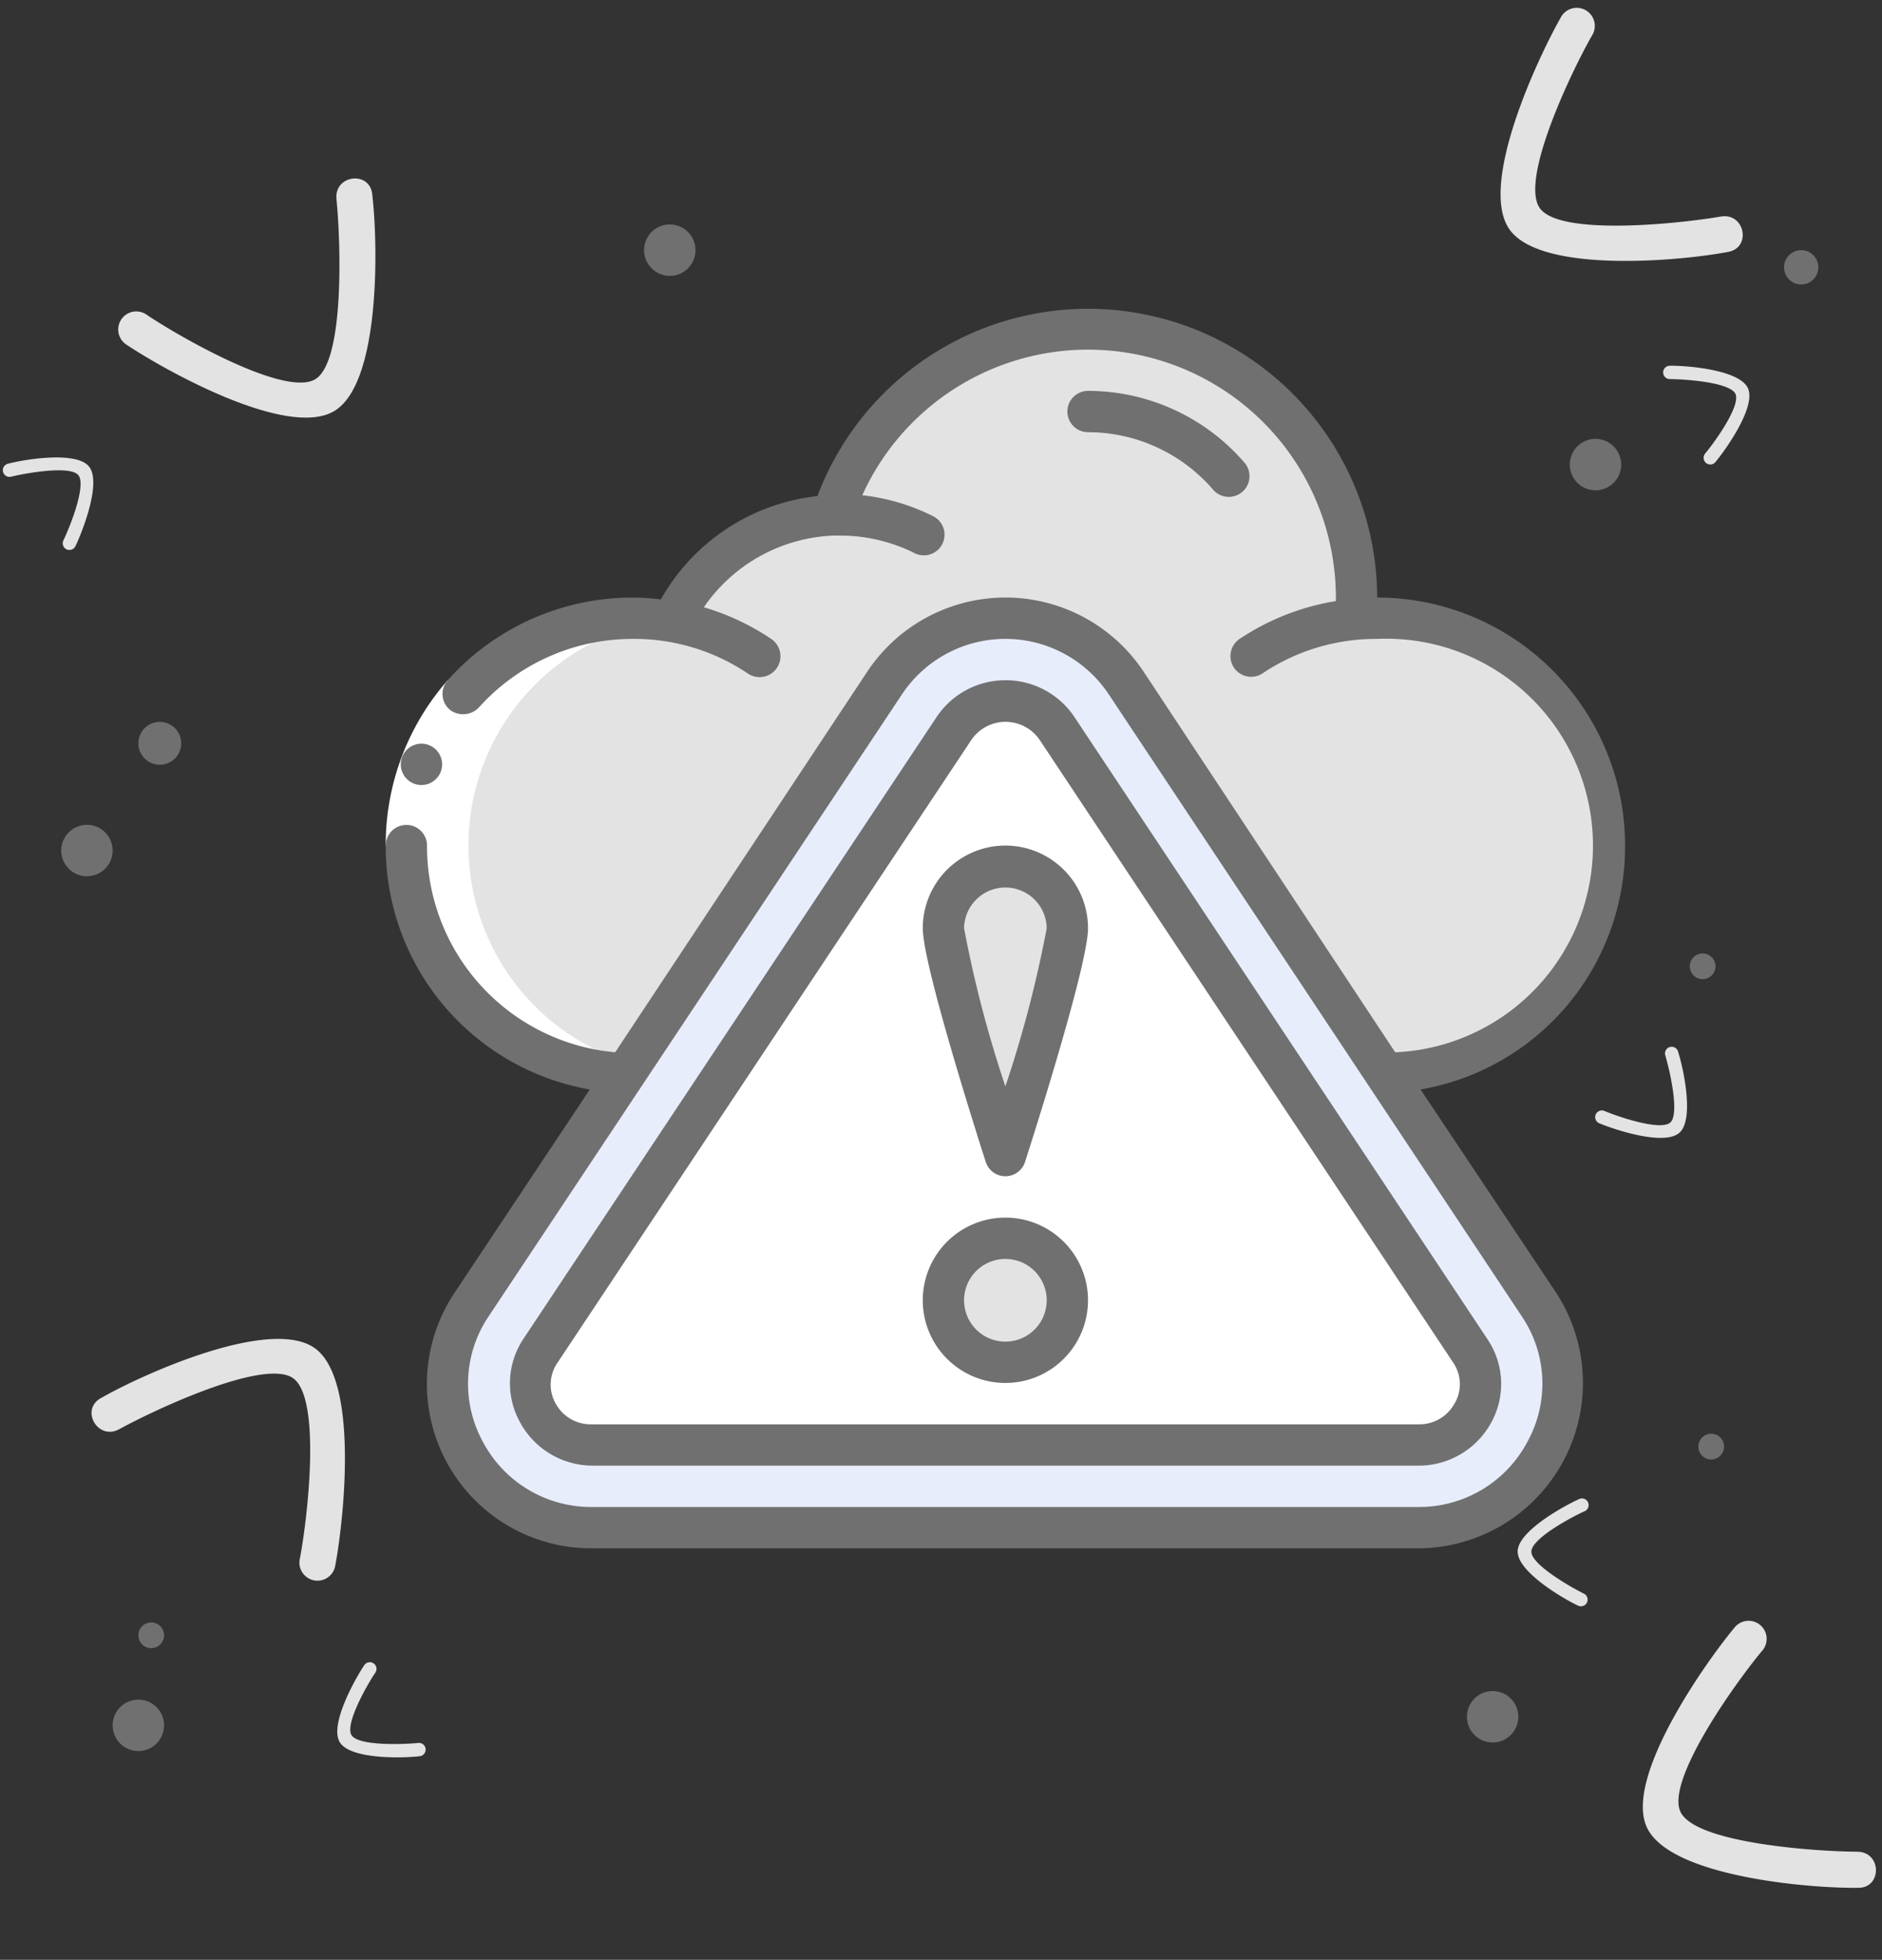 <svg xmlns="http://www.w3.org/2000/svg" width="219.568" height="228.501" viewBox="0 0 219.568 228.501">
    <rect x="0" y="0" width="219.568" height="228.501" fill="#333333" stroke="none"/>
    <defs>
        <style>
            .cls-error-1{fill:#e3e3e3}.cls-error-2{fill:#707070}.cls-error-3{fill:#fff}
        </style>
    </defs>
    <g id="Grupo_2142" transform="translate(-99 -215)">
        <path id="Trazado_5777" d="M50.027 7.72c-4.066 0-10.927 12.452-12.96 16.772-1.271 2.541-5.083.762-3.812-1.779C35.542 17.631 43.674 3.4 50.027 3.4S64.512 17.631 66.8 22.459a2.106 2.106 0 1 1-3.812 1.779C60.955 19.918 54.093 7.72 50.027 7.72" class="cls-error-1" transform="rotate(149 58.03 145.359)"/>
        <path id="Trazado_5778" d="M50.027 7.72c-4.066 0-10.927 12.452-12.96 16.772-1.271 2.541-5.083.762-3.812-1.779C35.542 17.631 43.674 3.4 50.027 3.4S64.512 17.631 66.8 22.459a2.106 2.106 0 1 1-3.812 1.779C60.955 19.918 54.093 7.72 50.027 7.72" class="cls-error-1" transform="rotate(-115 305.855 138.932)"/>
        <path id="Trazado_5781" d="M50.027 7.72c-4.066 0-10.927 12.452-12.96 16.772-1.271 2.541-5.083.762-3.812-1.779C35.542 17.631 43.674 3.4 50.027 3.4S64.512 17.631 66.8 22.459a2.106 2.106 0 1 1-3.812 1.779C60.955 19.918 54.093 7.72 50.027 7.72" class="cls-error-1" transform="rotate(36 -474.653 319.729)"/>
        <path id="Trazado_5783" d="M50.027 7.72c-4.066 0-10.927 12.452-12.96 16.772-1.271 2.541-5.083.762-3.812-1.779C35.542 17.631 43.674 3.4 50.027 3.4S64.512 17.631 66.8 22.459a2.106 2.106 0 1 1-3.812 1.779C60.955 19.918 54.093 7.72 50.027 7.72" class="cls-error-1" transform="rotate(-125.03 224.559 64.022)"/>
        <path id="Trazado_7" d="M39.3 5c-1.5 0-4.044 4.608-4.8 6.207a.778.778 0 1 1-1.411-.658C33.94 8.666 36.95 3.4 39.3 3.4s5.36 5.266 6.207 7.053a.779.779 0 1 1-1.411.658C43.345 9.513 40.805 5 39.3 5" class="cls-error-1" transform="rotate(51 -204.494 209.867)"/>
        <path id="Trazado_5779" d="M39.3 5c-1.5 0-4.044 4.608-4.8 6.207a.778.778 0 1 1-1.411-.658C33.94 8.666 36.95 3.4 39.3 3.4s5.36 5.266 6.207 7.053a.779.779 0 1 1-1.411.658C43.345 9.513 40.805 5 39.3 5" class="cls-error-1" transform="rotate(-89.03 357.27 79.237)"/>
        <path id="Trazado_5821" d="M39.3 5c-1.5 0-4.044 4.608-4.8 6.207a.778.778 0 1 1-1.411-.658C33.94 8.666 36.95 3.4 39.3 3.4s5.36 5.266 6.207 7.053a.779.779 0 1 1-1.411.658C43.345 9.513 40.805 5 39.3 5" class="cls-error-1" transform="rotate(138 101.16 224.299)"/>
        <path id="Trazado_5782" d="M39.3 5c-1.5 0-4.044 4.608-4.8 6.207a.778.778 0 1 1-1.411-.658C33.94 8.666 36.95 3.4 39.3 3.4s5.36 5.266 6.207 7.053a.779.779 0 1 1-1.411.658C43.345 9.513 40.805 5 39.3 5" class="cls-error-1" transform="rotate(65 -30.478 338.725)"/>
        <path id="Trazado_5780" d="M39.3 5c-1.5 0-4.044 4.608-4.8 6.207a.778.778 0 1 1-1.411-.658C33.94 8.666 36.95 3.4 39.3 3.4s5.36 5.266 6.207 7.053a.779.779 0 1 1-1.411.658C43.345 9.513 40.805 5 39.3 5" class="cls-error-1" transform="rotate(-121 206.288 182.662)"/>
        <circle id="Elipse_942" cx="2.5" cy="2.5" r="2.5" class="cls-error-2" transform="translate(115.142 299.168)"/>
        <circle id="Elipse_944" cx="3" cy="3" r="3" class="cls-error-2" transform="translate(106.142 311.168)"/>
        <circle id="Elipse_945" cx="3" cy="3" r="3" class="cls-error-2" transform="translate(270.142 412.168)"/>
        <circle id="Elipse_950" cx="3" cy="3" r="3" class="cls-error-2" transform="translate(174.142 241.168)"/>
        <circle id="Elipse_947" cx="3" cy="3" r="3" class="cls-error-2" transform="translate(112.142 413.168)"/>
        <circle id="Elipse_948" cx="1.5" cy="1.5" r="1.5" class="cls-error-2" transform="translate(115.142 404.168)"/>
        <circle id="Elipse_949" cx="1.5" cy="1.5" r="1.5" class="cls-error-2" transform="translate(297.142 382.168)"/>
        <circle id="Elipse_960" cx="1.5" cy="1.5" r="1.5" class="cls-error-2" transform="translate(296.142 326.168)"/>
        <circle id="Elipse_946" cx="3" cy="3" r="3" class="cls-error-2" transform="translate(282.142 266.168)"/>
        <circle id="Elipse_943" cx="2" cy="2" r="2" class="cls-error-2" transform="translate(307.142 244.168)"/>
        <g id="Page-1" transform="translate(144 250.973)">
            <g id="_038---Cloud-Error" transform="translate(0 .027)">
                <path id="Shape" d="M29.918 87.76h-2.41a26.508 26.508 0 1 1 0-53.017 24.822 24.822 0 0 1 4.482.386 21.689 21.689 0 0 1 18.725-12.436 31.328 31.328 0 0 1 61.138 9.639 22.244 22.244 0 0 1 0 2.53c.819 0 1.687-.12 2.41-.12a26.508 26.508 0 0 1 0 53.017z" class="cls-error-1" transform="translate(1.41 1.34)"/>
                <path id="Shape-2" d="M51.869 16.411a2.41 2.41 0 0 1-1.831-.843A19.279 19.279 0 0 0 35.41 8.82a2.41 2.41 0 1 1 0-4.82 24.1 24.1 0 0 1 18.29 8.41 2.437 2.437 0 0 1-1.831 4z" class="cls-error-3" transform="translate(46.526 5.574)"/>
                <path id="Shape-3" fill="#e8edfc" d="M68.012 121.077h48.2a16.869 16.869 0 0 0 14.1-25.978l-48.2-72.561a16.869 16.869 0 0 0-28.147 0L5.741 95.051a16.869 16.869 0 0 0 14.074 26.026z" transform="translate(4.284 21.039)"/>
                <path id="Shape-4" d="M14.239 105.743a7.061 7.061 0 0 1-6.386-3.783 6.916 6.916 0 0 1 .337-7.23l48.2-72.489a7.23 7.23 0 0 1 12.049 0l48.2 72.561a6.868 6.868 0 0 1 .337 7.23 7.061 7.061 0 0 1-6.338 3.711z" class="cls-error-3" transform="translate(9.86 26.734)"/>
                <path id="Shape-5" d="M41.459 34.23c0 4-7.23 26.508-7.23 26.508S27 38.23 27 34.23a7.23 7.23 0 1 1 14.459 0z" class="cls-error-1" transform="translate(38.066 38.001)"/>
                <path id="Oval" d="M7.23 0A7.23 7.23 0 1 1 0 7.23 7.23 7.23 0 0 1 7.23 0z" class="cls-error-1" transform="translate(65.066 108.378)"/>
                <path id="Shape-6" d="M27.275 66.88a26.508 26.508 0 0 1 3.808-51.619 26.508 26.508 0 1 0-4.338 52.752" class="cls-error-3" transform="translate(1.258 21.087)"/>
                <path id="Shape-7" d="M7.23 18l3.615 3.205A24.315 24.315 0 0 0 4.82 37.279H0A29.039 29.039 0 0 1 7.23 18z" class="cls-error-3" transform="translate(0 25.312)"/>
                <g id="Grupo_2136">
                    <path id="Shape-8" d="M50.038 15.567A2.418 2.418 0 0 0 53.7 12.41 24.1 24.1 0 0 0 35.41 4a2.41 2.41 0 0 0 0 4.82 19.279 19.279 0 0 1 14.628 6.748z" class="cls-error-2" transform="translate(46.526 5.574)"/>
                    <path id="Shape-9" d="M3.14 25.89a2.41 2.41 0 1 0-2.41-2.41 2.41 2.41 0 0 0 2.41 2.41z" class="cls-error-2" transform="translate(1.029 29.64)"/>
                    <path id="Shape-10" d="M144.592 62.618A28.918 28.918 0 0 0 115.673 33.7a33.738 33.738 0 0 0-65.307-11.833A23.93 23.93 0 0 0 32.1 33.917a28.172 28.172 0 0 0-3.181-.217A28.918 28.918 0 0 0 7.23 43.339a2.41 2.41 0 0 0 .289 3.47 2.554 2.554 0 0 0 3.326-.265 24.1 24.1 0 0 1 18.074-8.025 23.785 23.785 0 0 1 13.351 4.049 2.433 2.433 0 1 0 2.7-4.049 28.533 28.533 0 0 0-7.856-3.687 19.279 19.279 0 0 1 15.204-8.362h.53a19.5 19.5 0 0 1 8.8 2.024 2.41 2.41 0 1 0 2.145-4.314 24.316 24.316 0 0 0-8.194-2.41 28.918 28.918 0 0 1 55.255 11.93v.41a28.46 28.46 0 0 0-11.23 4.41 2.413 2.413 0 1 0 2.7 4 23.785 23.785 0 0 1 13.351-4 24.121 24.121 0 0 1 2.1 48.2L88.394 42.3a19.355 19.355 0 0 0-32.172-.024L26.774 86.717A24.1 24.1 0 0 1 4.82 62.618a2.41 2.41 0 0 0-4.82 0 28.75 28.75 0 0 0 23.81 28.436L8.025 114.767A19.158 19.158 0 0 0 24.1 144.553h96.394a19.279 19.279 0 0 0 16.1-29.738l-15.86-23.761a28.726 28.726 0 0 0 23.858-28.436zm-11.4 69.524a14.266 14.266 0 0 1-12.7 7.591H24.1a14.266 14.266 0 0 1-12.772-7.615 14.074 14.074 0 0 1 .723-14.676l48.2-72.489a14.484 14.484 0 0 1 24.1.024l48.2 72.537a14.025 14.025 0 0 1 .642 14.629z" class="cls-error-2" transform="translate(0 -.027)"/>
                    <path id="Shape-11" d="M63.816 18a9.639 9.639 0 0 0-8.025 4.29L7.594 94.778a9.35 9.35 0 0 0-.458 9.639 9.639 9.639 0 0 0 8.483 5.157h96.394a9.639 9.639 0 0 0 8.507-5.061 9.326 9.326 0 0 0-.434-9.639l-48.2-72.561A9.639 9.639 0 0 0 63.816 18zm52.39 84.345a4.651 4.651 0 0 1-4.193 2.41H15.619a4.651 4.651 0 0 1-4.265-2.41 4.482 4.482 0 0 1 .241-4.82l48.2-72.489a4.82 4.82 0 0 1 8.073 0l48.2 72.537a4.434 4.434 0 0 1 .145 4.772z" class="cls-error-2" transform="translate(8.48 25.312)"/>
                    <path id="Shape-12" d="M26 35.639c0 4.169 6.121 23.424 7.35 27.256a2.41 2.41 0 0 0 4.579 0c1.229-3.832 7.35-23.086 7.35-27.256a9.639 9.639 0 1 0-19.279 0zm14.459 0a137.626 137.626 0 0 1-4.82 18.435 137.628 137.628 0 0 1-4.82-18.435 4.82 4.82 0 0 1 9.639 0z" class="cls-error-2" transform="translate(36.657 36.591)"/>
                    <path id="Shape-13" d="M35.639 44a9.639 9.639 0 1 0 9.639 9.639A9.639 9.639 0 0 0 35.639 44zm0 14.459a4.82 4.82 0 1 1 4.82-4.82 4.82 4.82 0 0 1-4.82 4.82z" class="cls-error-2" transform="translate(36.657 61.968)"/>
                </g>
            </g>
        </g>
    </g>
</svg>

